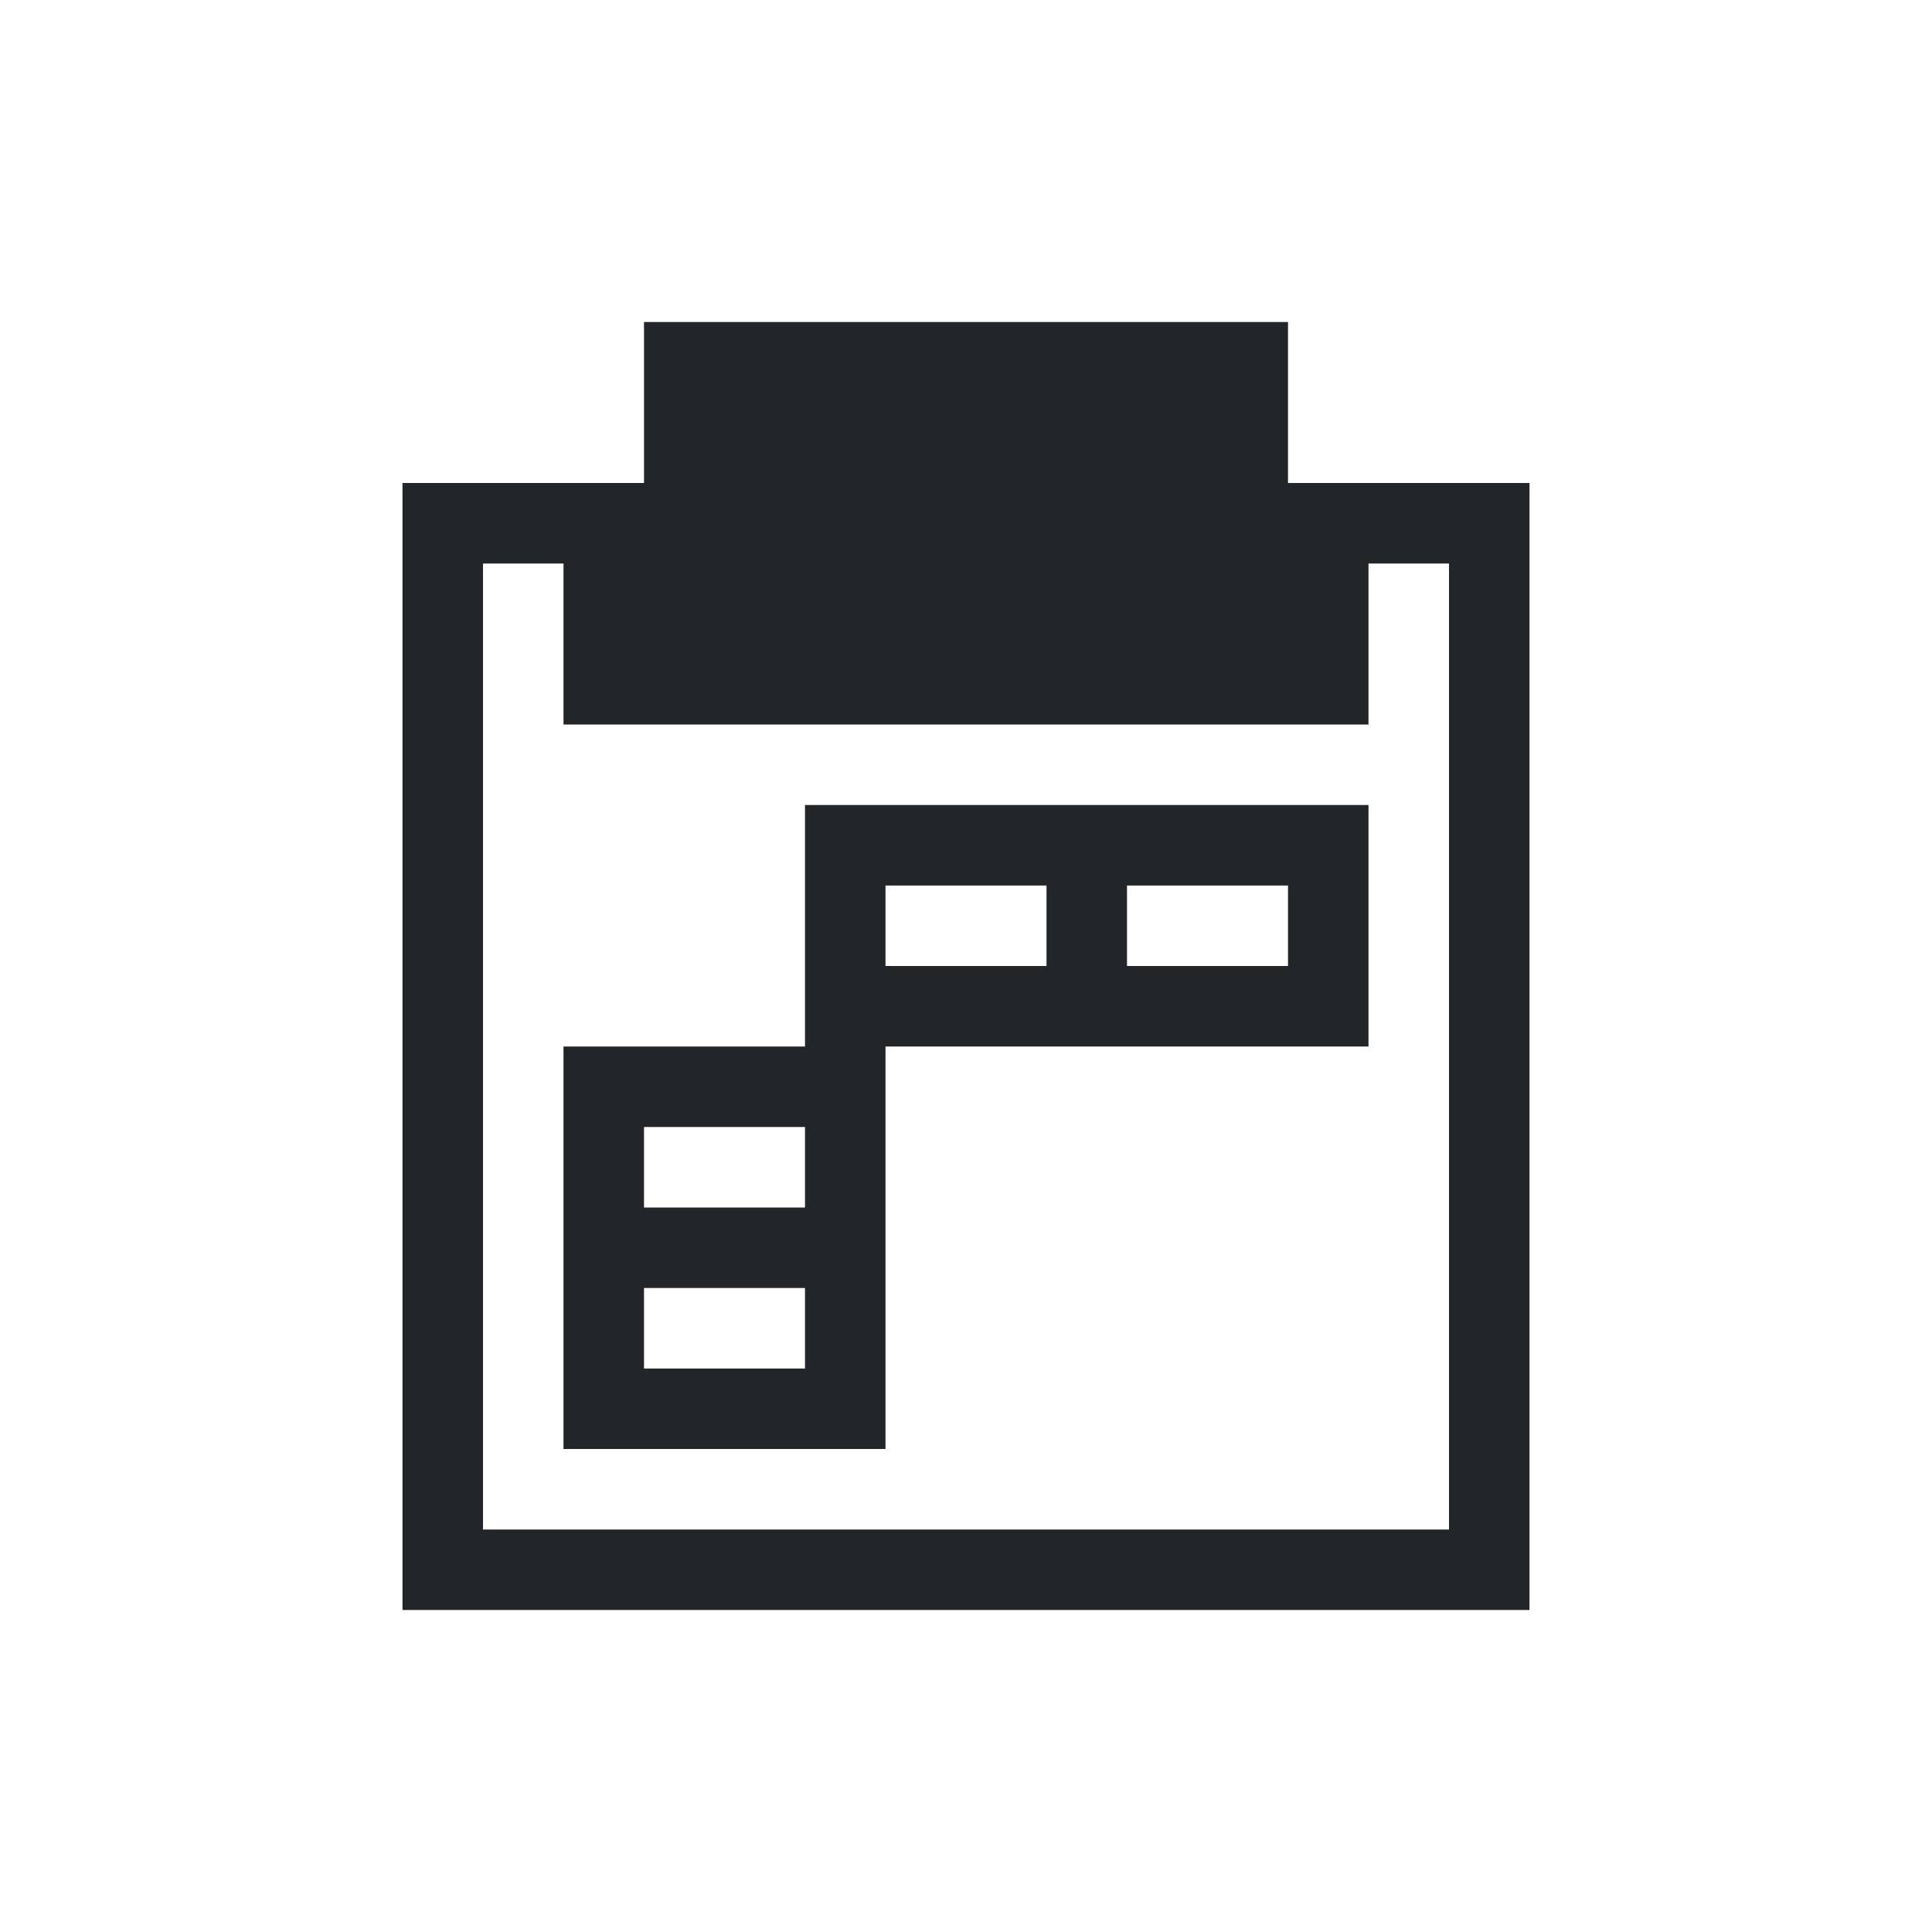 <svg viewBox="0 0 24 24" xmlns="http://www.w3.org/2000/svg"><path d="m8 4v2h-2-1v14h1 13v-1-13h-1-2v-2zm-2 3h1v2h10v-2h1v12h-12zm4 3v1 2h-3v1 1.5.5 1.5.5h4v-.5-.5-1-.5-.5-2h5.5.5v-3zm1 1h2v1h-2zm3 0h2v1h-2zm-6 3h2v1h-2zm0 2h2v1h-2z" fill="#232629"/></svg>